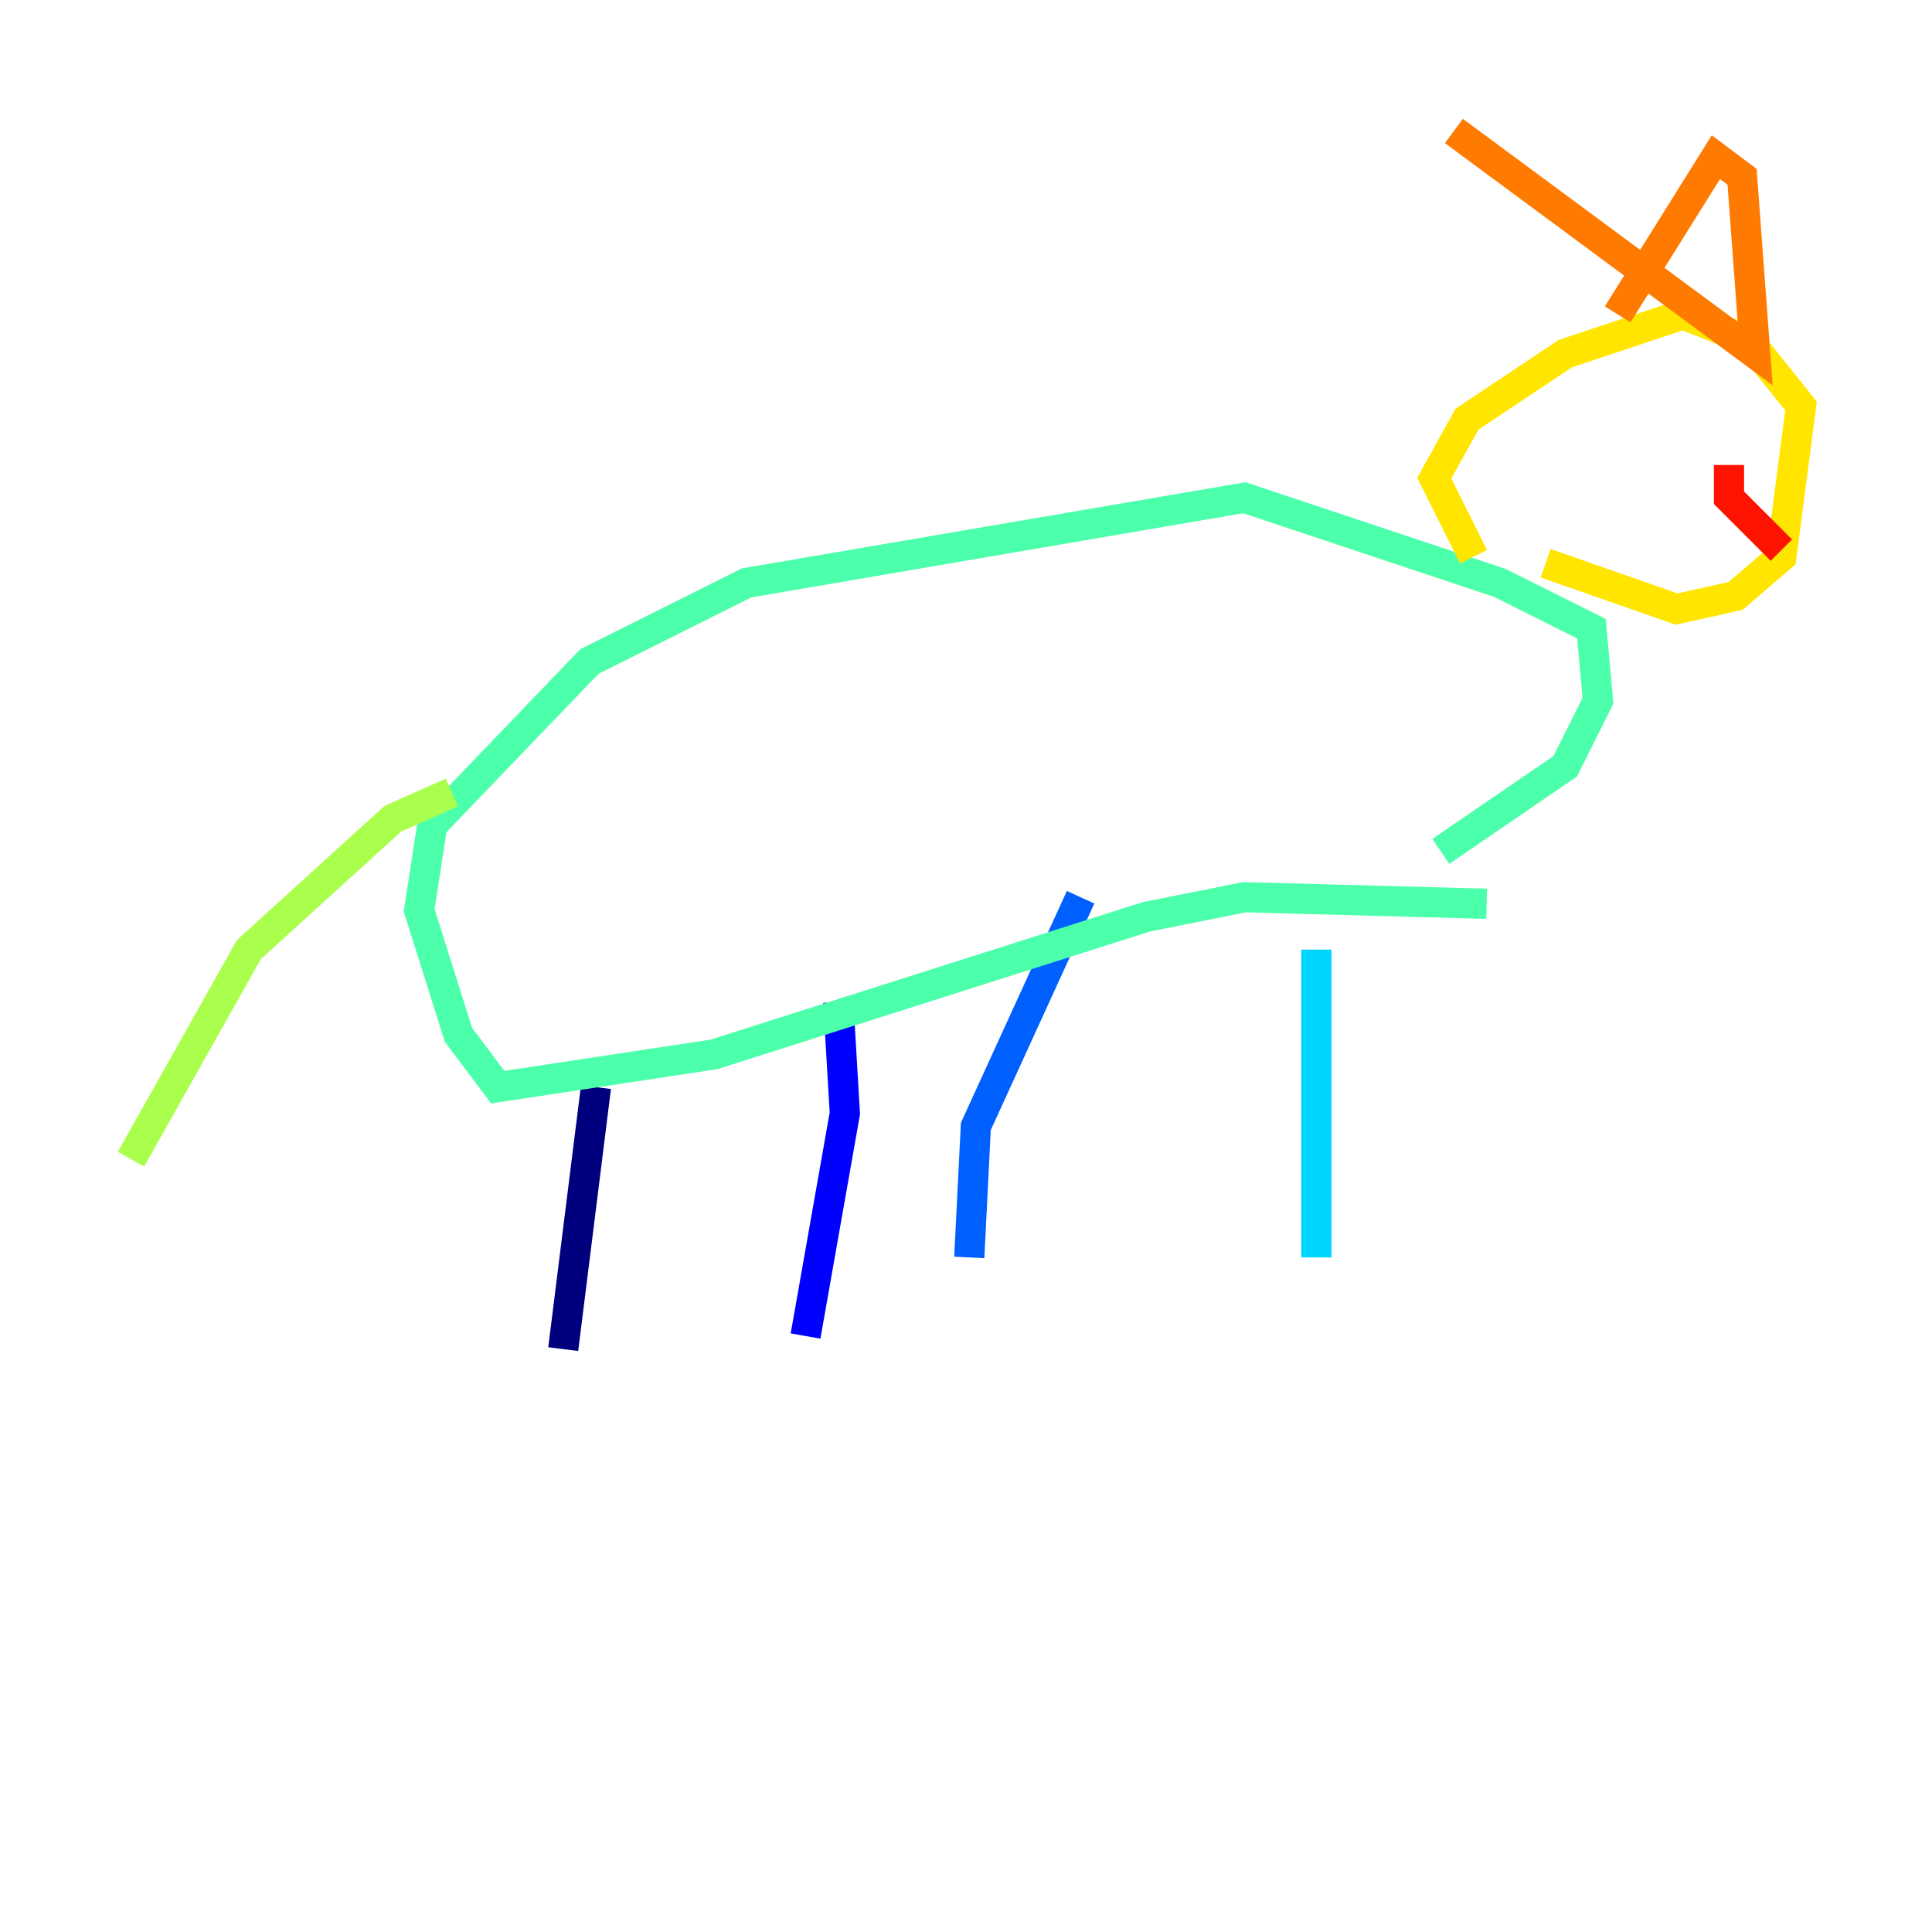 <?xml version="1.0" encoding="utf-8" ?>
<svg baseProfile="tiny" height="128" version="1.2" viewBox="0,0,128,128" width="128" xmlns="http://www.w3.org/2000/svg" xmlns:ev="http://www.w3.org/2001/xml-events" xmlns:xlink="http://www.w3.org/1999/xlink"><defs /><polyline fill="none" points="37.315,89.383 39.485,72.027" stroke="#00007f" stroke-width="2" /><polyline fill="none" points="53.37,88.515 55.973,73.763 55.539,66.386" stroke="#0000fe" stroke-width="2" /><polyline fill="none" points="64.217,83.308 64.651,74.63 71.593,59.444" stroke="#0060ff" stroke-width="2" /><polyline fill="none" points="87.214,83.308 87.214,62.915" stroke="#00d4ff" stroke-width="2" /><polyline fill="none" points="98.495,59.878 82.441,59.444 75.932,60.746 47.295,69.858 32.976,72.027 30.373,68.556 27.77,60.312 28.637,54.671 39.051,43.824 49.464,38.617 82.441,32.976 99.363,38.617 105.437,41.654 105.871,46.427 103.702,50.766 95.458,56.407" stroke="#4cffaa" stroke-width="2" /><polyline fill="none" points="29.939,52.502 26.034,54.237 16.488,62.915 8.678,76.8" stroke="#aaff4c" stroke-width="2" /><polyline fill="none" points="97.627,36.881 95.024,31.675 97.193,27.77 103.702,23.43 111.512,20.827 115.851,22.563 119.322,26.902 118.02,36.881 114.983,39.485 111.078,40.352 102.4,37.315" stroke="#ffe500" stroke-width="2" /><polyline fill="none" points="107.173,20.827 113.681,10.414 115.417,11.715 116.285,23.43 96.325,8.678" stroke="#ff7a00" stroke-width="2" /><polyline fill="none" points="118.02,36.447 114.549,32.976 114.549,30.807" stroke="#fe1200" stroke-width="2" /><polyline fill="none" points="109.342,26.468 109.342,26.468" stroke="#7f0000" stroke-width="2" /></svg>